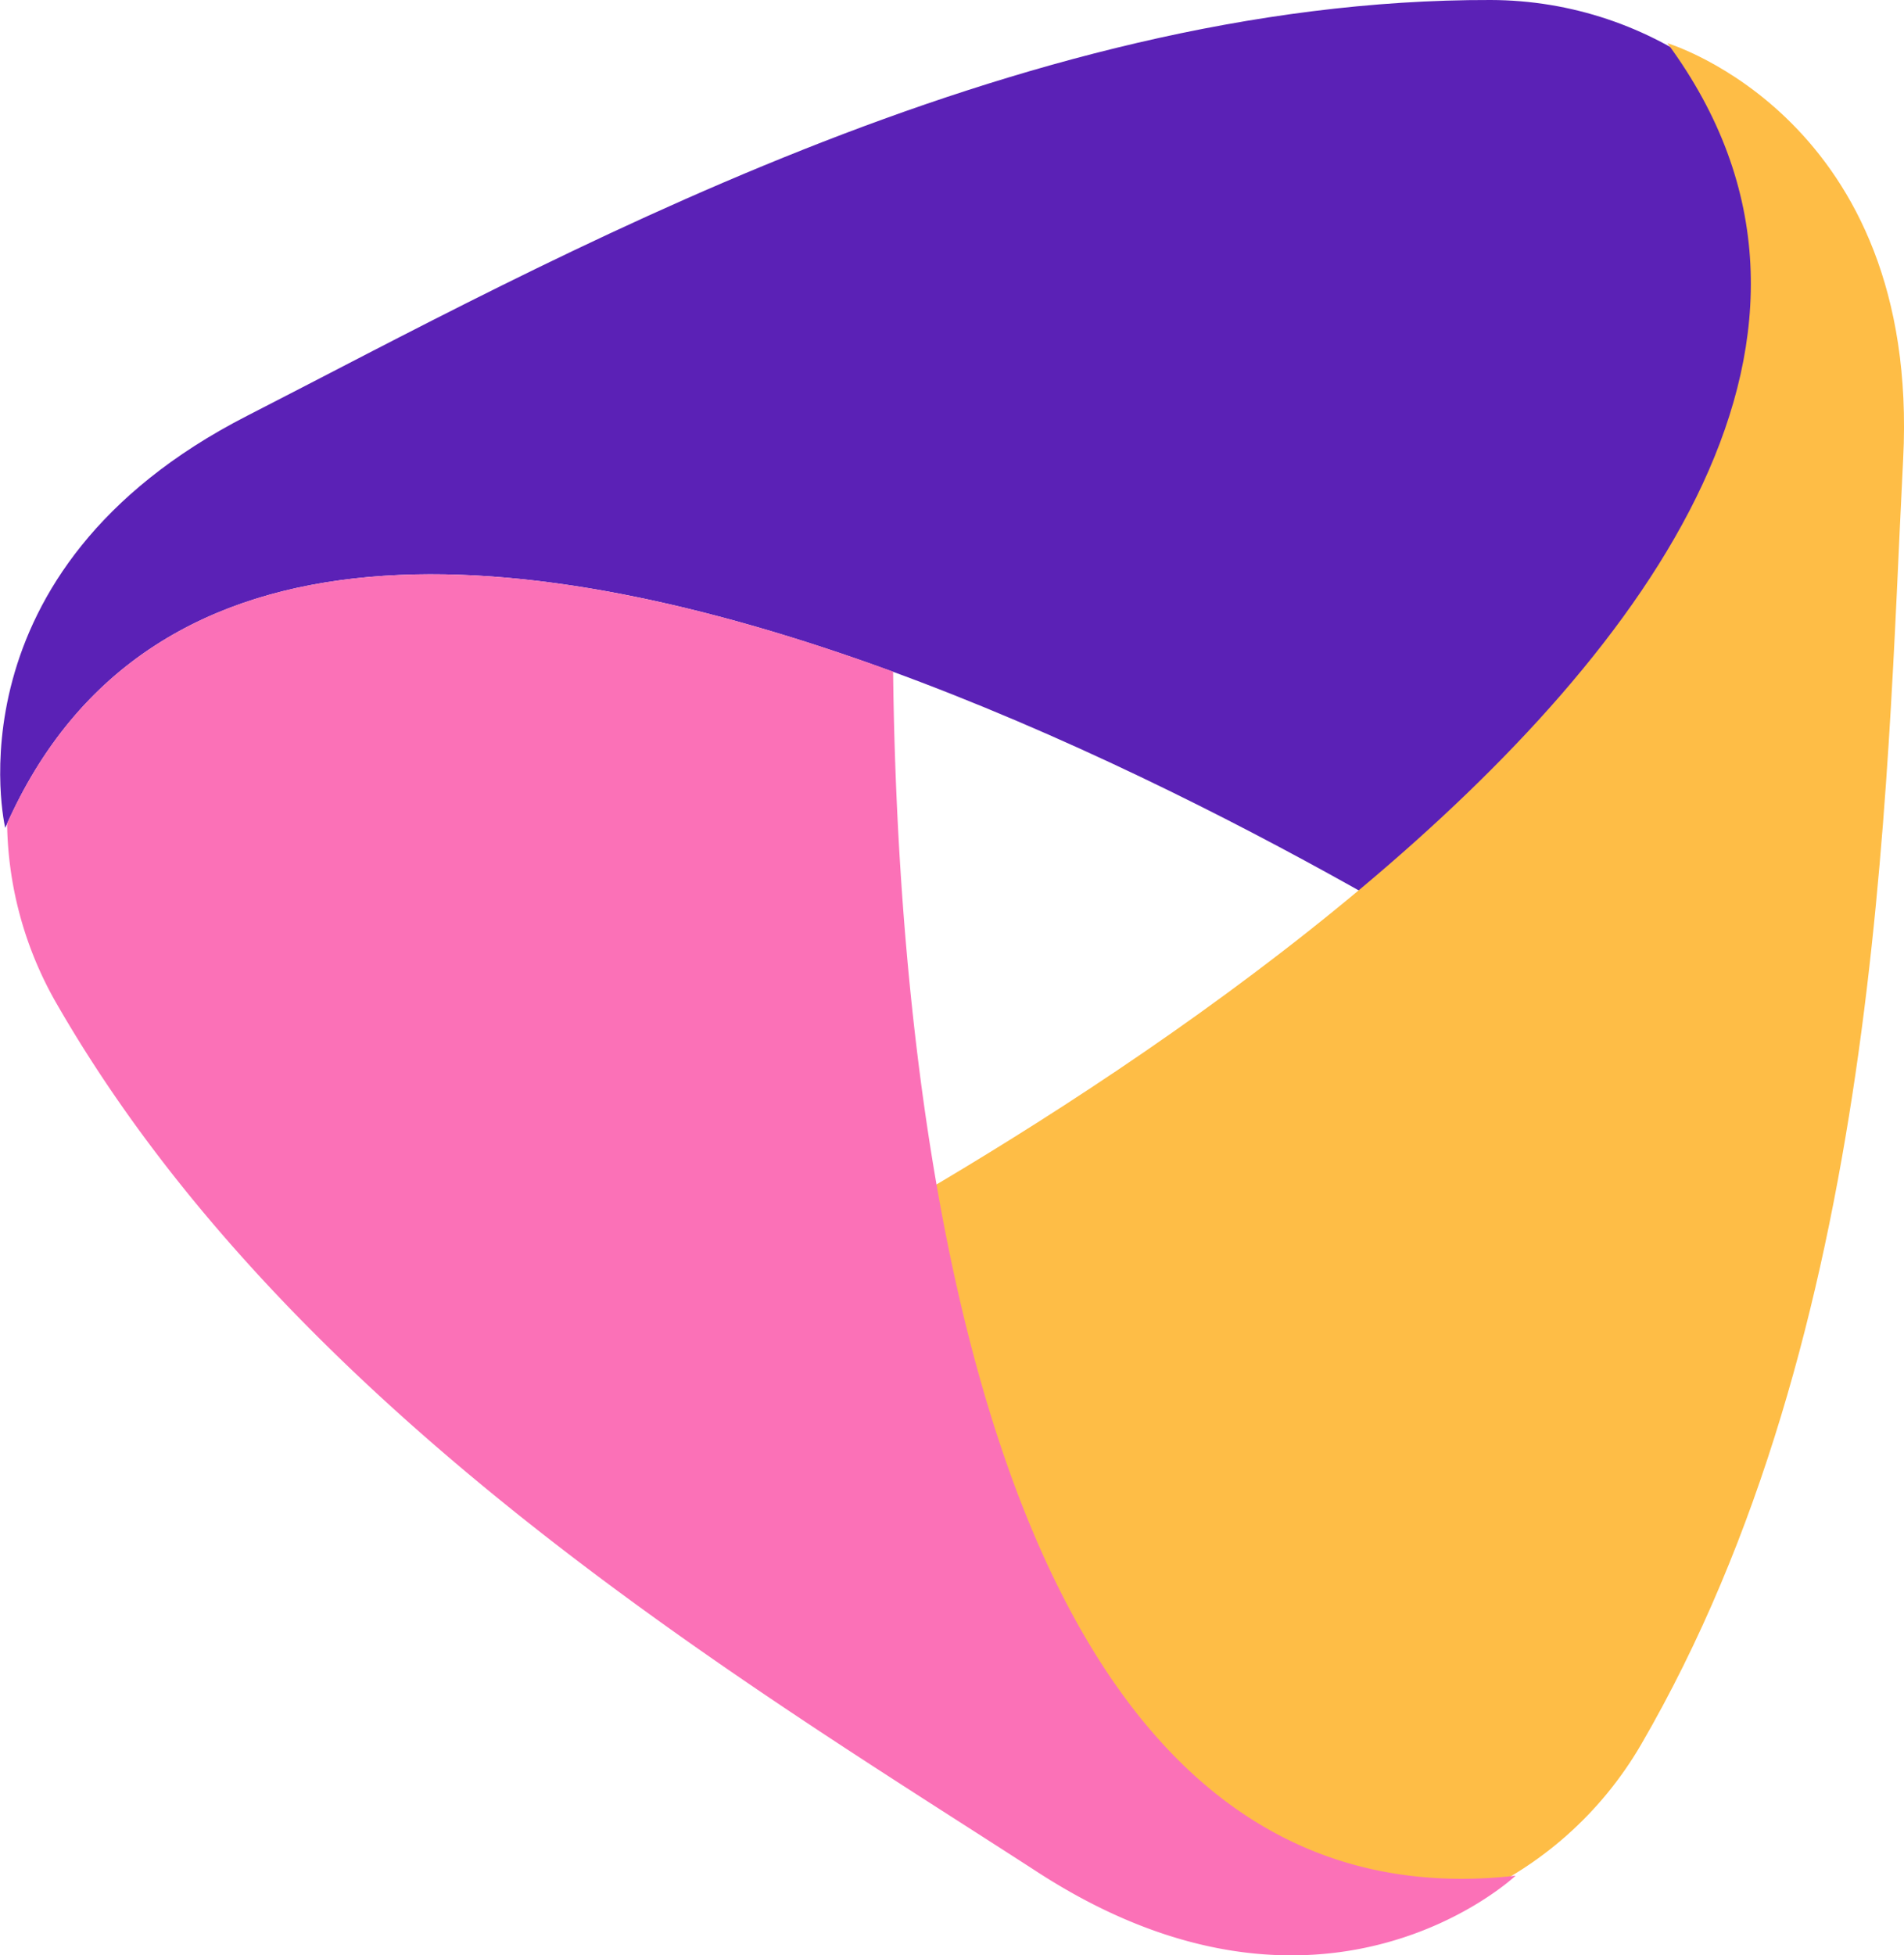 <svg xmlns="http://www.w3.org/2000/svg" viewBox="0 0 364.55 374.23"><defs><style>.cls-1{fill:#5b21b6;}.cls-2{fill:#febd46;}.cls-3{fill:#fb71b7;}</style></defs><g id="Camada_2" data-name="Camada 2"><g id="OBJECTS"><path class="cls-1" d="M285.41,0c30.95.07,58.65,20.3,67.07,50.09,5.2,18.42,5.14,43-6.86,75.27-19.25,52.1-48.14,67.57-48.14,67.57S56.32,31.84,1,158.45c0,0-11.71-49.22,46.36-78.89C105,50.08,194.11-.22,285.41,0Z"/><path class="cls-2" d="M314.25,333.83c-15.54,26.77-46.91,40.64-76.91,33-18.55-4.7-39.82-17.05-61.76-43.58-35.49-42.71-34.45-75.47-34.45-75.47S401.22,119.52,319.25,8.27c0,0,48.48,14.47,45.14,79.6C361.07,152.57,360.09,254.87,314.25,333.83Z"/><path class="cls-3" d="M290.18,359s-36.8,34.76-91.54-.7c-54.35-35.22-142.47-87.23-187.91-166.4a70.94,70.94,0,0,1-9.37-34.3C29.48,94.9,103.8,104,171,128.55,171.91,208.76,186.58,370.59,290.18,359Z"/></g></g></svg>